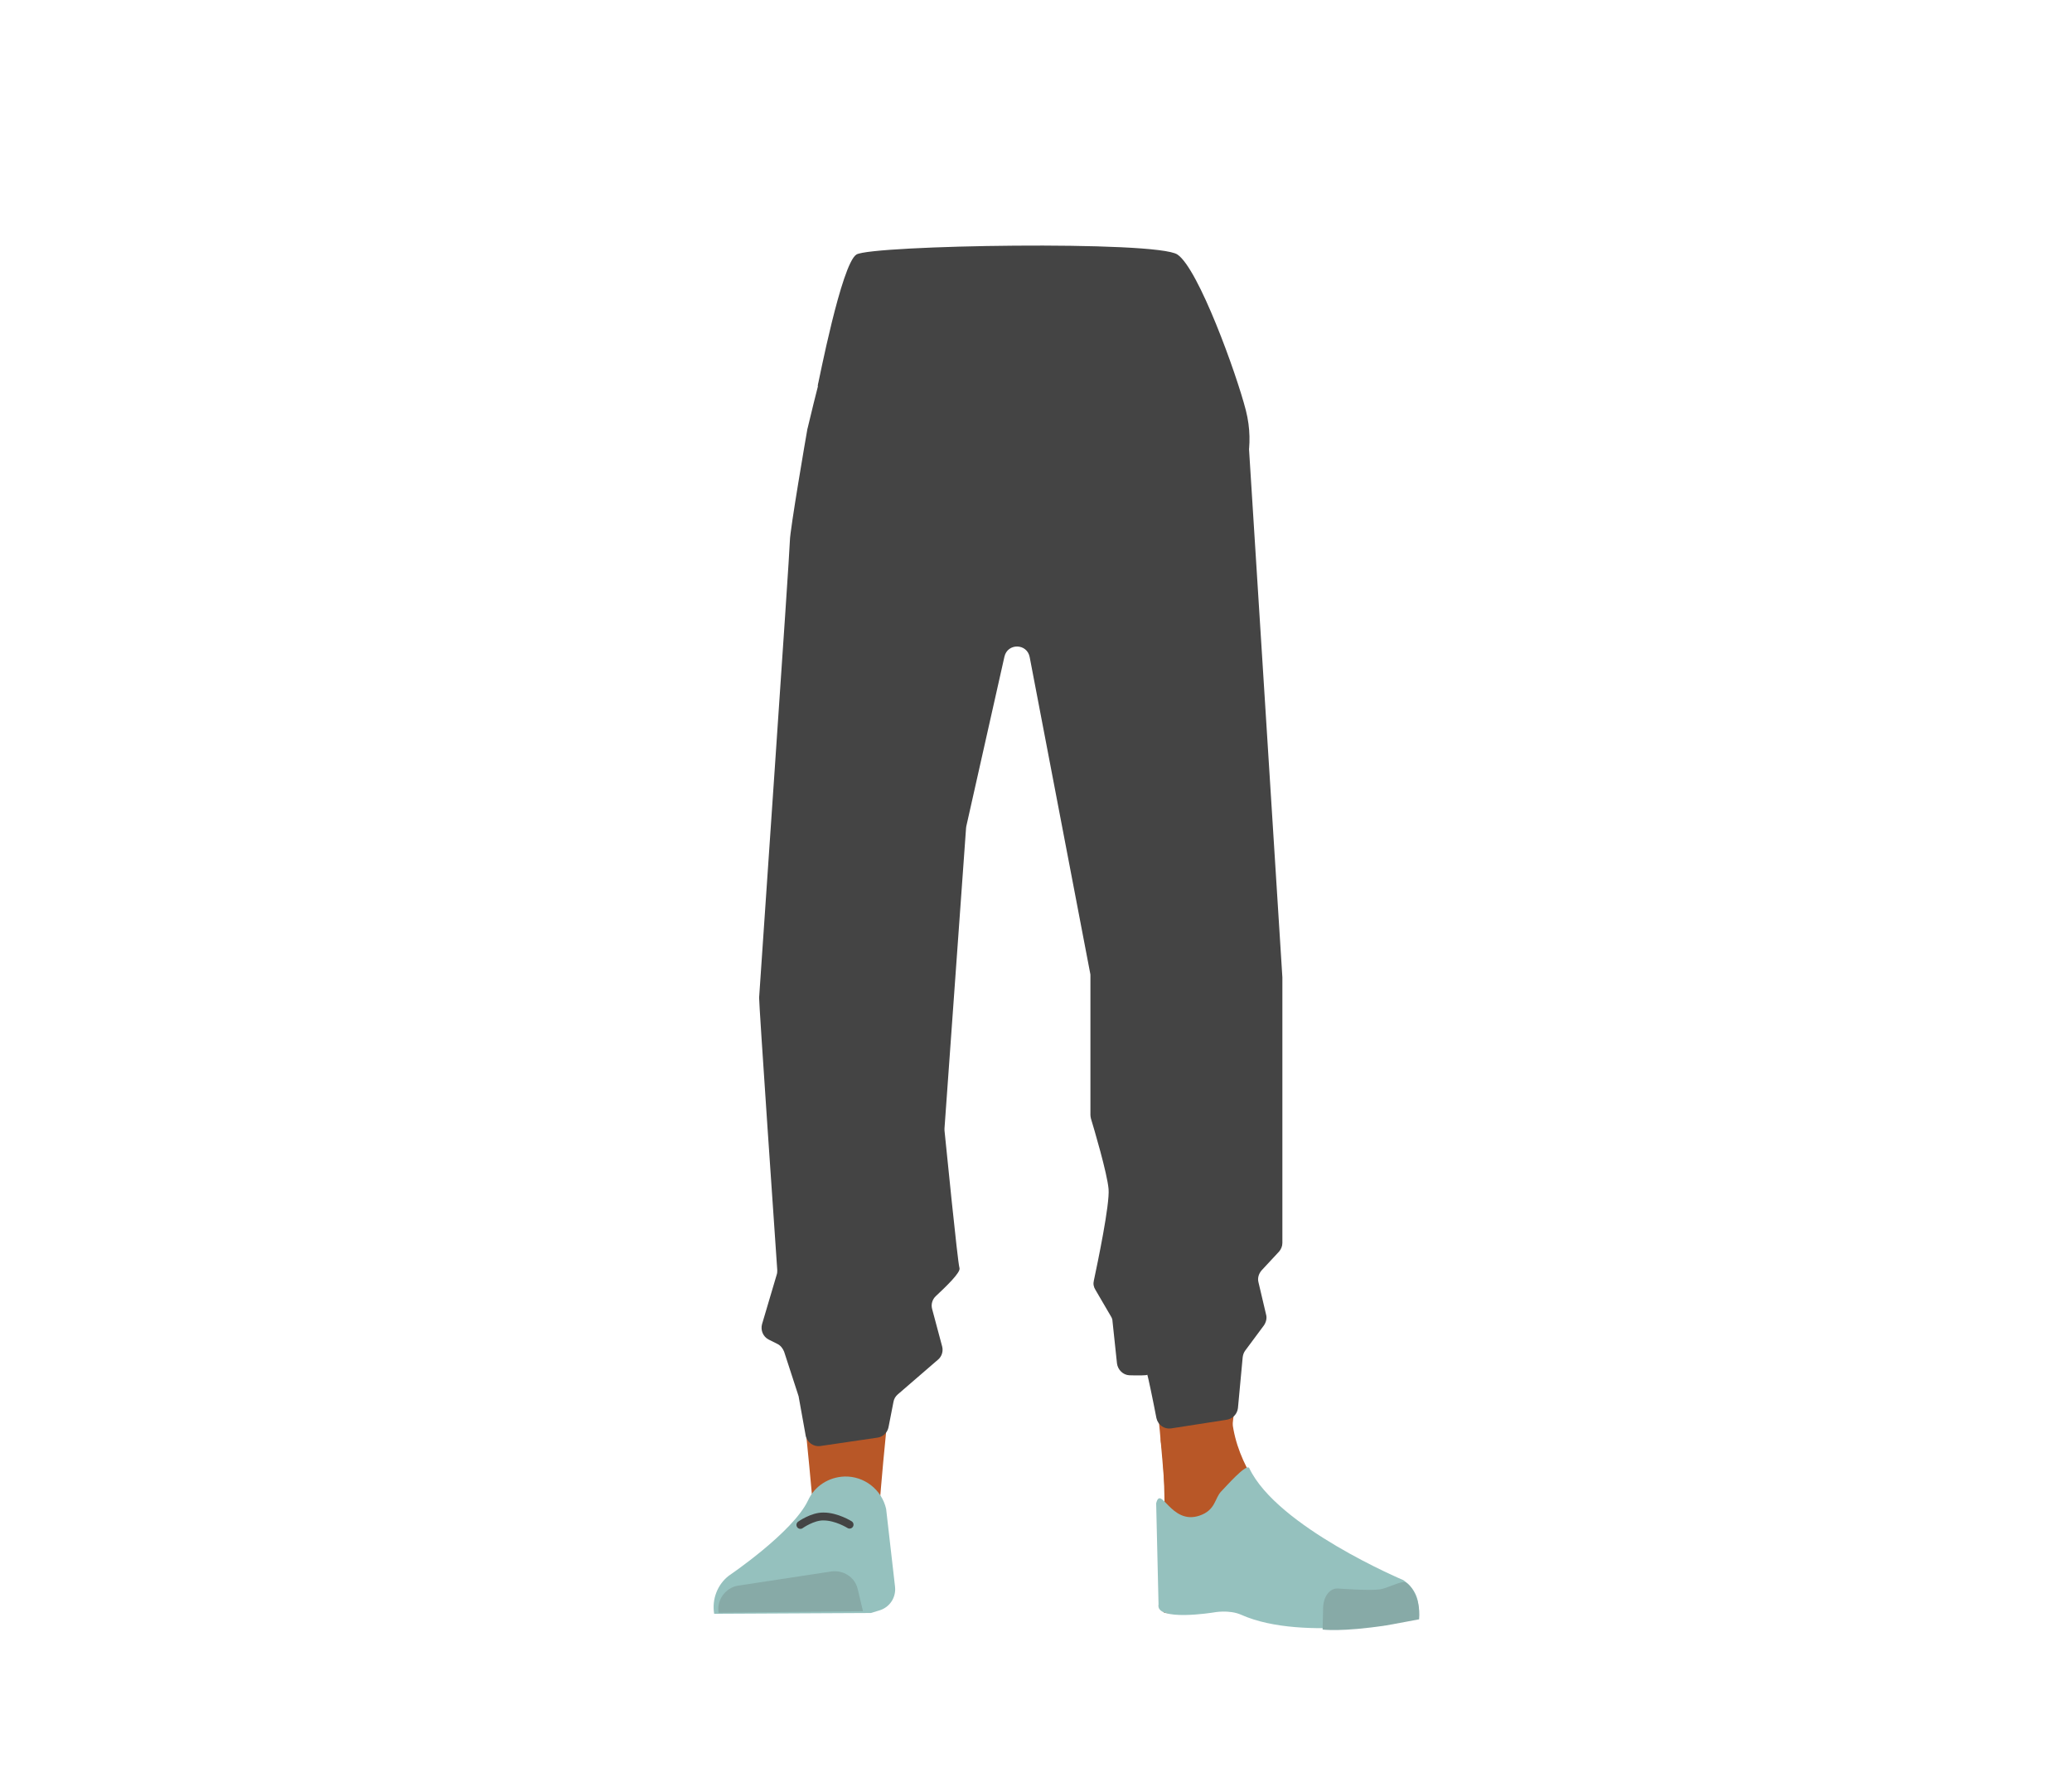 <?xml version="1.0" encoding="utf-8"?>
<!-- Generator: Adobe Illustrator 26.0.3, SVG Export Plug-In . SVG Version: 6.00 Build 0)  -->
<svg version="1.1" id="Layer_1" xmlns="http://www.w3.org/2000/svg" xmlns:xlink="http://www.w3.org/1999/xlink" x="0px" y="0px"
	 viewBox="0 0 788 679.6" style="enable-background:new 0 0 788 679.6;" xml:space="preserve">
<style type="text/css">
	.st0{fill:none;stroke:#4F3742;stroke-miterlimit:10;}
	.st1{fill:#B85727;}
	.st2{fill:#95C1BE;}
	.st3{fill:#87AAA7;}
	.st4{fill:none;stroke:#444444;stroke-width:3;stroke-linecap:round;stroke-miterlimit:10;}
	.st5{fill:#444444;}
</style>
<polygon class="st0" points="388.8,171.1 383.8,131.5 398.7,131.5 397.7,163.4 "/>
<path class="st1" d="M331.6,311c-13.7-0.2-22.1,6.6-24.6,18c0,0-7.1,54.7-8.2,76.2c-1.9,34.3,2.5,100.5,7.1,134.5c1,7.4,3,30,3,30
	c0.6,6.7,6.3,11.9,13.1,11.8l0,0c6.6-0.1,12.1-5.1,12.7-11.7c0,0,2.1-25.8,3.4-34.4c4.5-31,17.8-92.5,19.8-123.7
	c1.2-18.8-0.4-76.6-0.4-76.6C356.7,315.7,343.4,311.5,331.6,311L331.6,311z"/>
<path class="st2" d="M321.2,561.5L321.2,561.5c-6,0.2-11.4,3.6-13.9,9.1l0,0c-5.8,12.2-30.1,28.6-30.1,28.6c-4.4,3.4-6.5,9-5.6,14.5
	l0,0l59.6-0.3l3.3-1c3.9-1.2,6.3-4.9,5.9-8.9l-3.4-29.7C335.3,566.4,328.6,561.3,321.2,561.5z"/>
<path class="st3" d="M273.3,613.3L273.3,613.3c-0.8-4.8,2.5-9.4,7.3-10.3h0.1l35.5-5.4c4.5-0.6,8.9,2.1,10,6.7l2,8.4L273.3,613.3z"
	/>
<path class="st1" d="M446.1,311c12.2-0.2,19.7,6.6,22,18c0,0,14.2,52.8,15.3,74.1c1.7,34.3-10.1,102.4-14.4,136.5
	c-0.9,7.4-2.7,30-2.7,30c-0.6,6.7-5.7,11.8-11.7,11.7l0,0c-5.9-0.1-10.8-5.1-11.4-11.7c0,0-1.9-25.8-3.1-34.4
	c-4.1-31-16-92.5-17.7-123.7c-1.1-18.8,0.4-76.6,0.4-76.6C423.6,315.7,435.5,311.4,446.1,311L446.1,311z"/>
<path class="st1" d="M468.4,534.4c-1.2,33.6,40,60.9,40,60.9c4.4,3.4-66.2,21.5-65.9,17.6c0,0,1.5-51.4-1-64.5
	C439.8,539.4,469.2,514.8,468.4,534.4z"/>
<path class="st2" d="M456.1,576.4c6.3-2.1,5.8-6.7,8.4-9.3c1.5-1.5,9.6-10.8,10.6-8.8c10.6,22.4,58.6,42.6,58.6,42.6
	c5.4,3.8,6.5,9,5.5,14.5l0,0c0,0-43.3,9.3-67.1-1.3c-4.7-2.1-10.6-0.9-10.6-0.9s-22.2,3.6-20.9-3.1l-0.9-38.4
	C441.5,564.5,445.3,580,456.1,576.4z"/>
<path class="st3" d="M539.7,615.8c0.8-8.9-4.3-14.6-5.9-14.2c-2.5,0.3-6.4,2.4-8.9,2.8c-4,0.6-15.9-0.3-15.9-0.3
	c-3.1-0.3-5.6,2.8-5.8,7.1l-0.2,8.5c0,0,7.2,1,24.3-1.6C530.2,617.6,539.7,615.8,539.7,615.8z"/>
<path class="st4" d="M304.4,579.9c0,0,4.6-3.3,8.8-3.2c5,0,9.9,3.1,9.9,3.1"/>
<path class="st5" d="M387.5,161.2l-2.7-18.6c-0.5-3,1.9-5.7,4.8-5.7h3.3c2.8,0,5,2.3,4.9,5.1l-0.6,18.6c-0.1,1.5-0.8,2.9-2,3.8l0,0
	C392.4,166.5,388.1,164.8,387.5,161.2z"/>
<path class="st5" d="M307.7,327.9c0,0.1,0,0.2,0,0.4c1.3,13.2,11.9,23.4,25.1,23.9l0,0c12.6,0.6,23.9-7.7,26.9-19.9
	c0-0.1,0.1-0.3,0.1-0.4c0.9-4.8,19.2-103.8,21.2-128.9c0.5-6.1-0.8-24.4-0.8-24.4l-3-42.6c0-0.2,0-0.4-0.1-0.6
	c-0.5-2.5-4.5-20.1-27.6-23c-28.6-3.6-30,9.5-30,9.5s-14,63.5-15.1,84.9C303.5,226.2,307.5,323.3,307.7,327.9z"/>
<path class="st5" d="M468.9,327.9c0,0.1,0,0.2,0,0.4c-1.3,13.2-11.9,23.4-25.1,23.9l0,0c-12.6,0.6-23.9-7.7-26.9-19.9
	c0-0.1-0.1-0.3-0.1-0.4c-0.9-4.9-19.1-103.8-21.1-128.9c-0.5-6,3.4-61.2,3.8-66.7c0-0.3,0-0.5,0-0.7c-0.2-2.3-0.4-18.1,27.6-23
	c23.3-4.1,24.7,5.7,24.7,8.4c0,0.6,0.1,1,0.2,1.6c2.3,7.6,19.1,63.5,20.1,83.4C473.2,225.3,469.1,323.3,468.9,327.9z"/>
<path class="st5" d="M324.6,103.2c-5.1,7.9-16.7,56.3-17.4,59.4c0,0.1,0,0.2-0.1,0.3c-0.5,2.7-6.7,38.9-6.7,42.7
	c0,4-11.6,171.6-11.7,173.8c-0.1,2,6.2,93.7,6.9,103.6c0,0.6,0,1.1-0.2,1.7l-5.6,18.9c-0.6,2.3,0.4,4.7,2.5,5.8l3.4,1.7
	c1.2,0.6,2,1.7,2.5,2.9l5.3,16.3c0.1,0.2,0.1,0.5,0.2,0.6l2.7,15c0.5,2.6,3,4.4,5.6,4l21.8-3.2c2-0.3,3.7-1.9,4.1-3.9l1.9-9.7
	c0.2-1.1,0.7-2,1.6-2.8l15.4-13.3c1.4-1.2,2-3.2,1.5-5l-3.8-14.2c-0.5-1.8,0.1-3.7,1.4-4.9c3.4-3.2,9.6-9,9-10.7
	c-0.7-2.1-5.2-47.5-5.7-52.3c0-0.3,0-0.6,0-0.8l8.2-114.2c0-0.3,0.1-0.5,0.1-0.7l14.5-64.5c1.2-5.2,8.6-5.1,9.6,0.2l23,120.2
	c0.1,0.3,0.1,0.6,0.1,0.9v53c0,0.5,0.1,0.9,0.2,1.4c1.1,3.6,6.2,20.8,6.7,26.8c0.5,5.8-4.2,28.2-5.6,34.8c-0.3,1.2-0.1,2.4,0.6,3.5
	l5.9,10.1c0.4,0.6,0.6,1.3,0.6,1.9l1.7,16c0.3,2.4,2.3,4.4,4.7,4.5c3.1,0.1,6.7,0.1,6.8-0.2c0.1-0.4,2.3,10.2,3.5,16.5
	c0.6,2.6,3,4.3,5.6,3.9l21.2-3.3c2.2-0.4,3.9-2.1,4.2-4.4l1.8-19.3c0.1-0.9,0.4-1.8,0.9-2.5l7.2-9.7c0.8-1.2,1.2-2.7,0.8-4.1
	l-2.9-12.3c-0.4-1.6,0.1-3.2,1.2-4.5l6.6-7.1c0.8-0.9,1.3-2.1,1.3-3.3V372c0-0.1,0-0.2,0-0.3L474.9,169c0-0.6-0.2-1.3-0.5-1.9
	l-23.2-47.9"/>
<path class="st5" d="M451.7,103.4c3,4.5,0.4,14.7,0.6,19.8c0.5,12.2-7.3,42.6-20.7,52.7c-13.6,10.4-74.8,10.6-88.3,0.3
	c-13.4-10.1-21.2-40.6-20.7-52.7c0.2-5.1,3-15.5,5.9-20"/>
<g id="yeux_00000023963404585674431360000002073258227633789859_">
	<path class="st5" d="M319.9,151.8c-0.3-0.1-0.6-0.2-0.9-0.3c-1.8-0.8-8.3-4-8-4.9c0.3-1,9-46.2,14.7-49.8
		c5.7-3.6,114.2-5.4,122.1,0c8,5.4,22.4,45.2,26,59.2c3.6,14.1-0.6,25.2-3.2,29.5C468.3,189.5,328.8,154.1,319.9,151.8z"/>
</g>
</svg>

